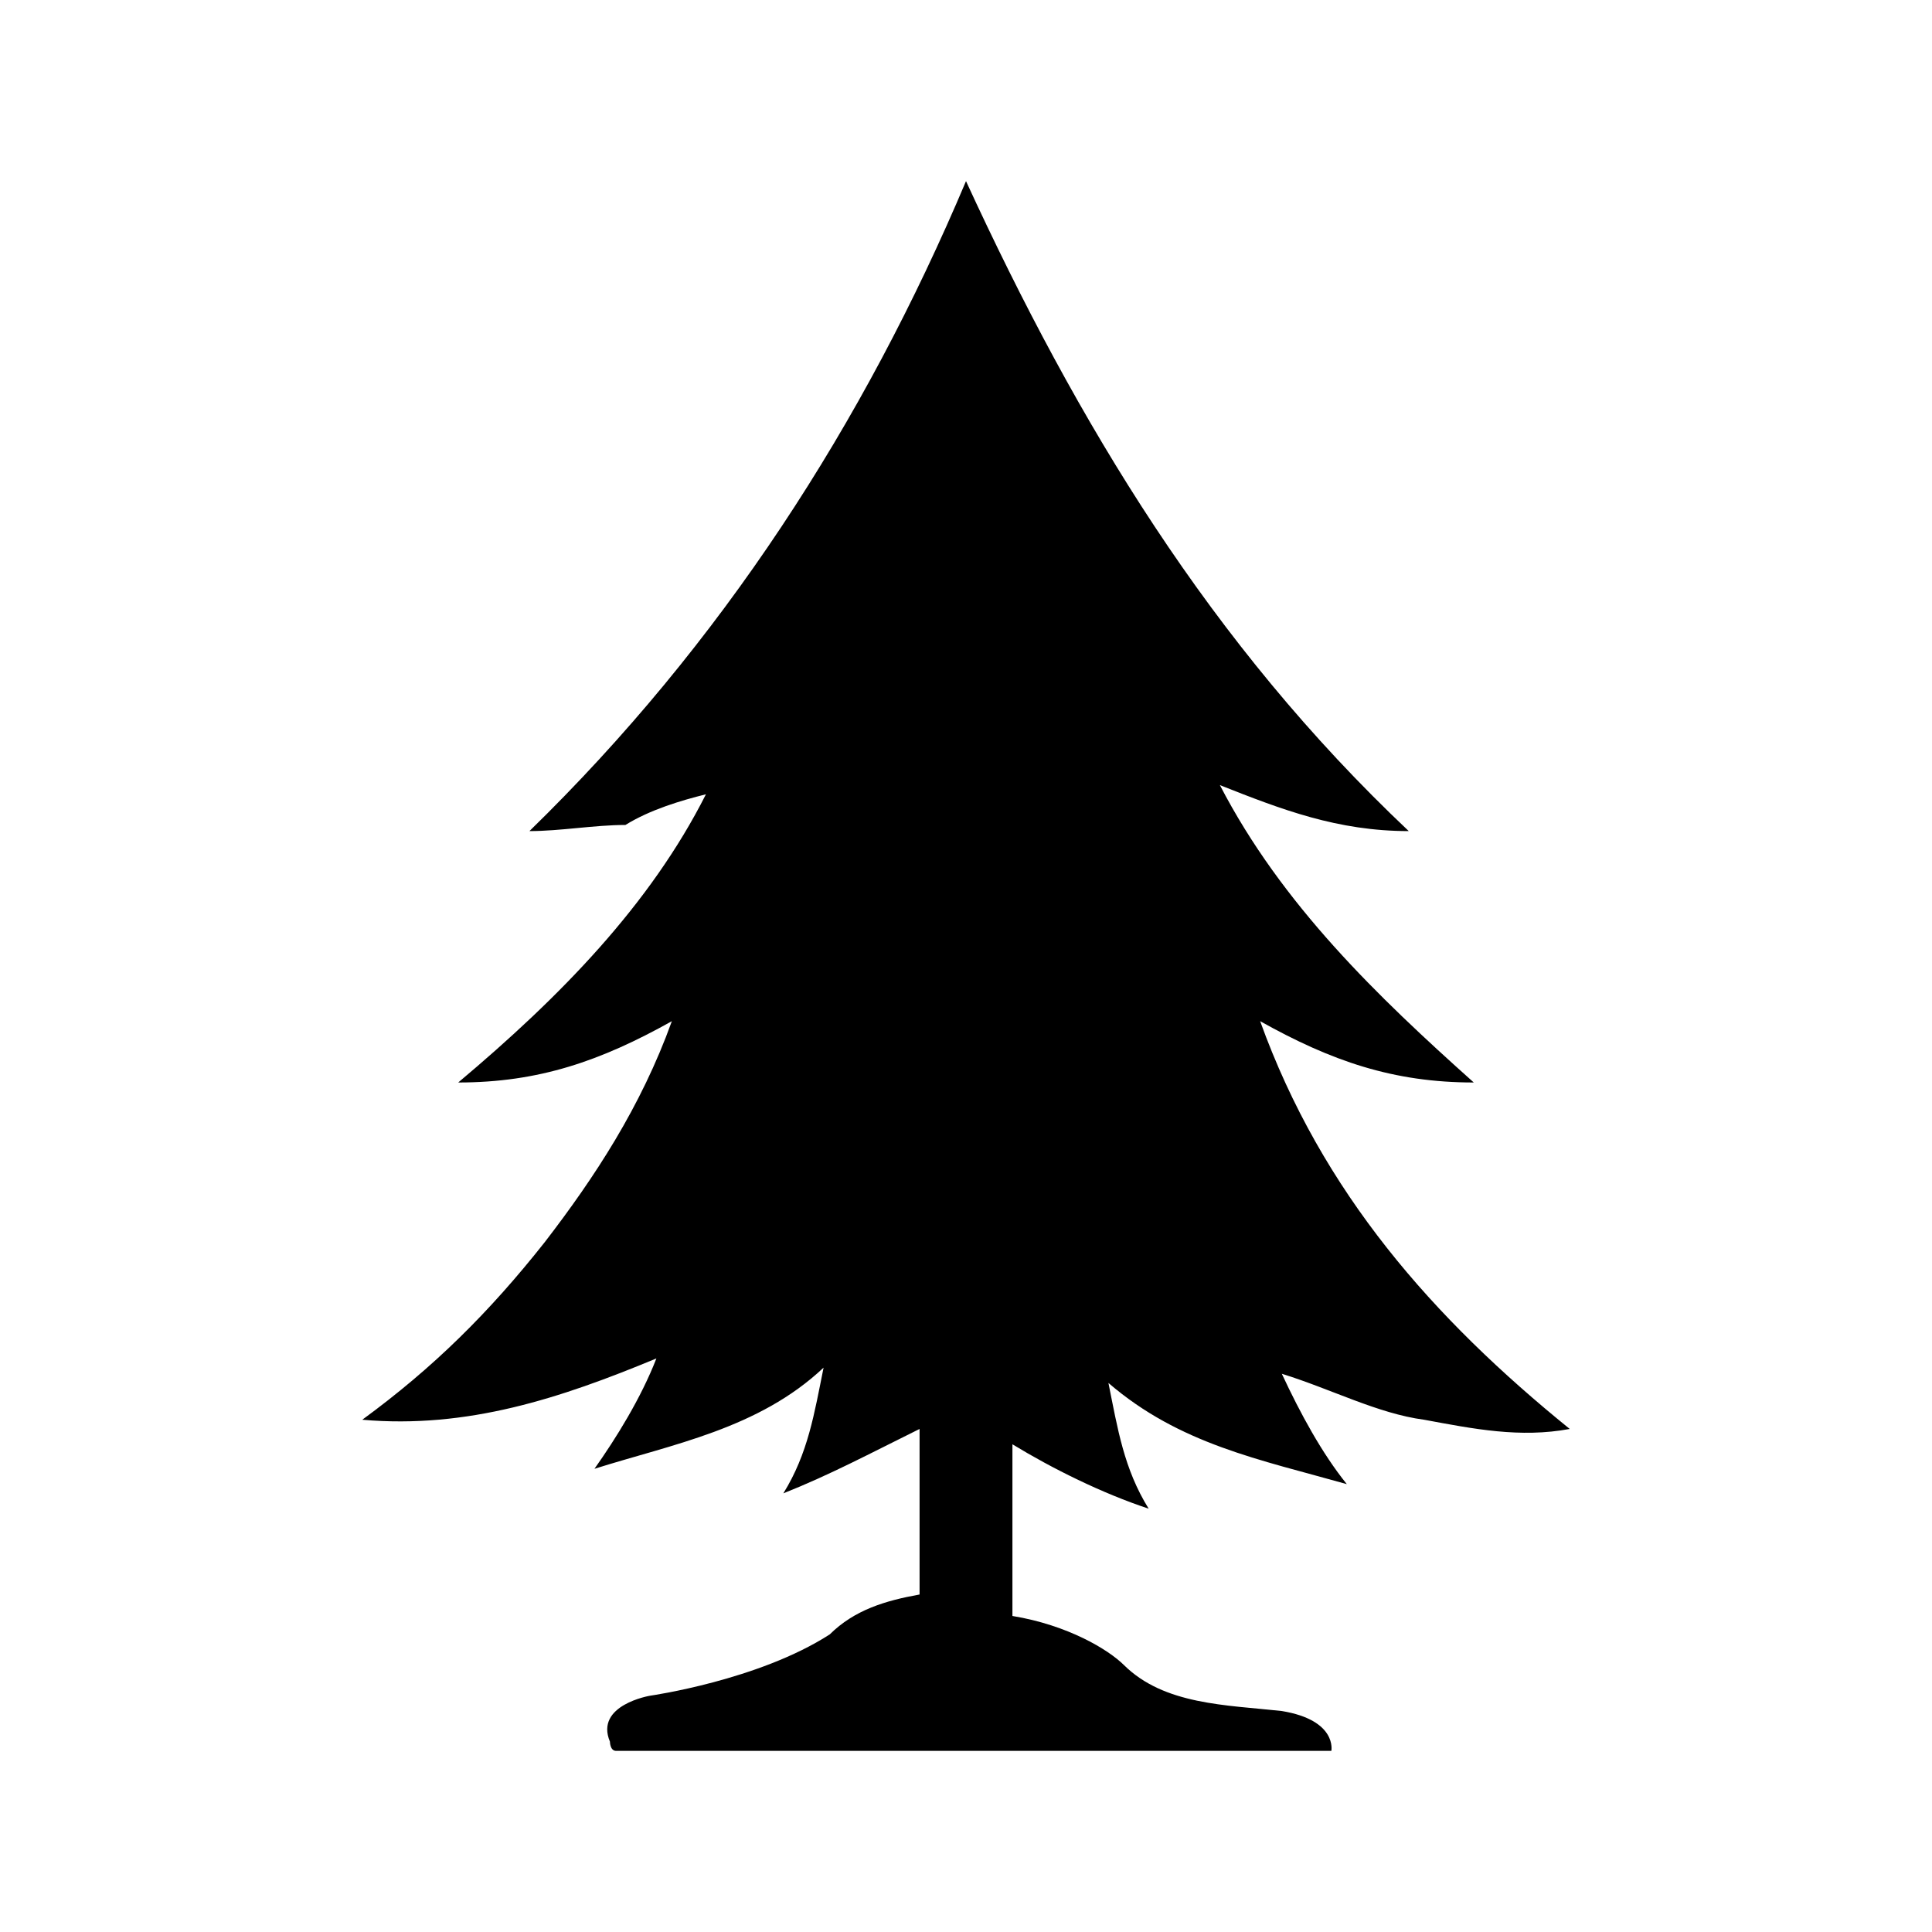 <?xml version="1.0" encoding="UTF-8"?>
<svg width="64px" height="64px" viewBox="0 0 64 64" version="1.1" xmlns="http://www.w3.org/2000/svg" xmlns:xlink="http://www.w3.org/1999/xlink">
    <!-- Generator: Sketch 52.6 (67491) - http://www.bohemiancoding.com/sketch -->
    <title>tree-pine-old</title>
    <desc>Created with Sketch.</desc>
    <g id="tree-pine-old" stroke="none" stroke-width="1" fill="none" fill-rule="evenodd">
        <g id="icon-tree-pine-old" transform="translate(12, 6)" fill="#000000">
            <path d="M40,41.336 C35.487,37.68 31.795,33.516 29.744,27.828 C32.103,29.148 34.154,29.859 36.821,29.859 C33.641,27.016 30.462,23.969 28.41,20.008 C30.462,20.82 32.308,21.531 34.667,21.531 C28.103,15.336 23.692,8.023 20,0 C16.615,8.023 11.897,15.336 5.538,21.531 C6.564,21.531 7.692,21.328 8.718,21.328 C9.538,20.82 10.564,20.516 11.385,20.312 C9.538,23.969 6.564,27.016 3.179,29.859 C5.846,29.859 7.897,29.148 10.256,27.828 C9.231,30.672 7.692,33.008 6.051,35.141 C4.205,37.477 2.359,39.305 0,41.031 C3.487,41.336 6.564,40.32 9.744,39 C9.231,40.32 8.41,41.641 7.692,42.656 C10.256,41.844 13.128,41.336 15.282,39.305 C14.974,40.828 14.769,42.148 13.949,43.469 C15.487,42.859 16.821,42.148 18.462,41.336 C18.462,43.164 18.462,44.992 18.462,46.82 C17.333,47.023 16.308,47.328 15.487,48.141 C13.128,49.664 9.538,50.172 9.538,50.172 C9.538,50.172 7.692,50.477 8.205,51.695 C8.205,51.695 8.205,52 8.41,52 C8.41,52 13.436,52 18.667,52 C18.667,52 18.667,52 18.974,52 C19.692,52 20.513,52 21.333,52 C21.333,52 21.538,52 21.538,52 C27.077,52 32.103,52 32.103,52 C32.103,52 32.308,50.984 30.462,50.68 C28.615,50.477 26.564,50.477 25.231,49.156 C24.718,48.648 23.385,47.836 21.538,47.531 C21.538,46.516 21.538,45.5 21.538,44.484 C21.538,43.672 21.538,42.859 21.538,41.844 C22.872,42.656 24.513,43.469 26.051,43.977 C25.231,42.656 25.026,41.336 24.718,39.812 C27.077,41.844 29.744,42.352 32.615,43.164 C31.795,42.148 31.077,40.828 30.462,39.508 C32.103,40.016 33.641,40.828 35.179,41.031 C36.821,41.336 38.359,41.641 40,41.336 Z" id="Path"></path>
        </g>
    </g>
</svg>
